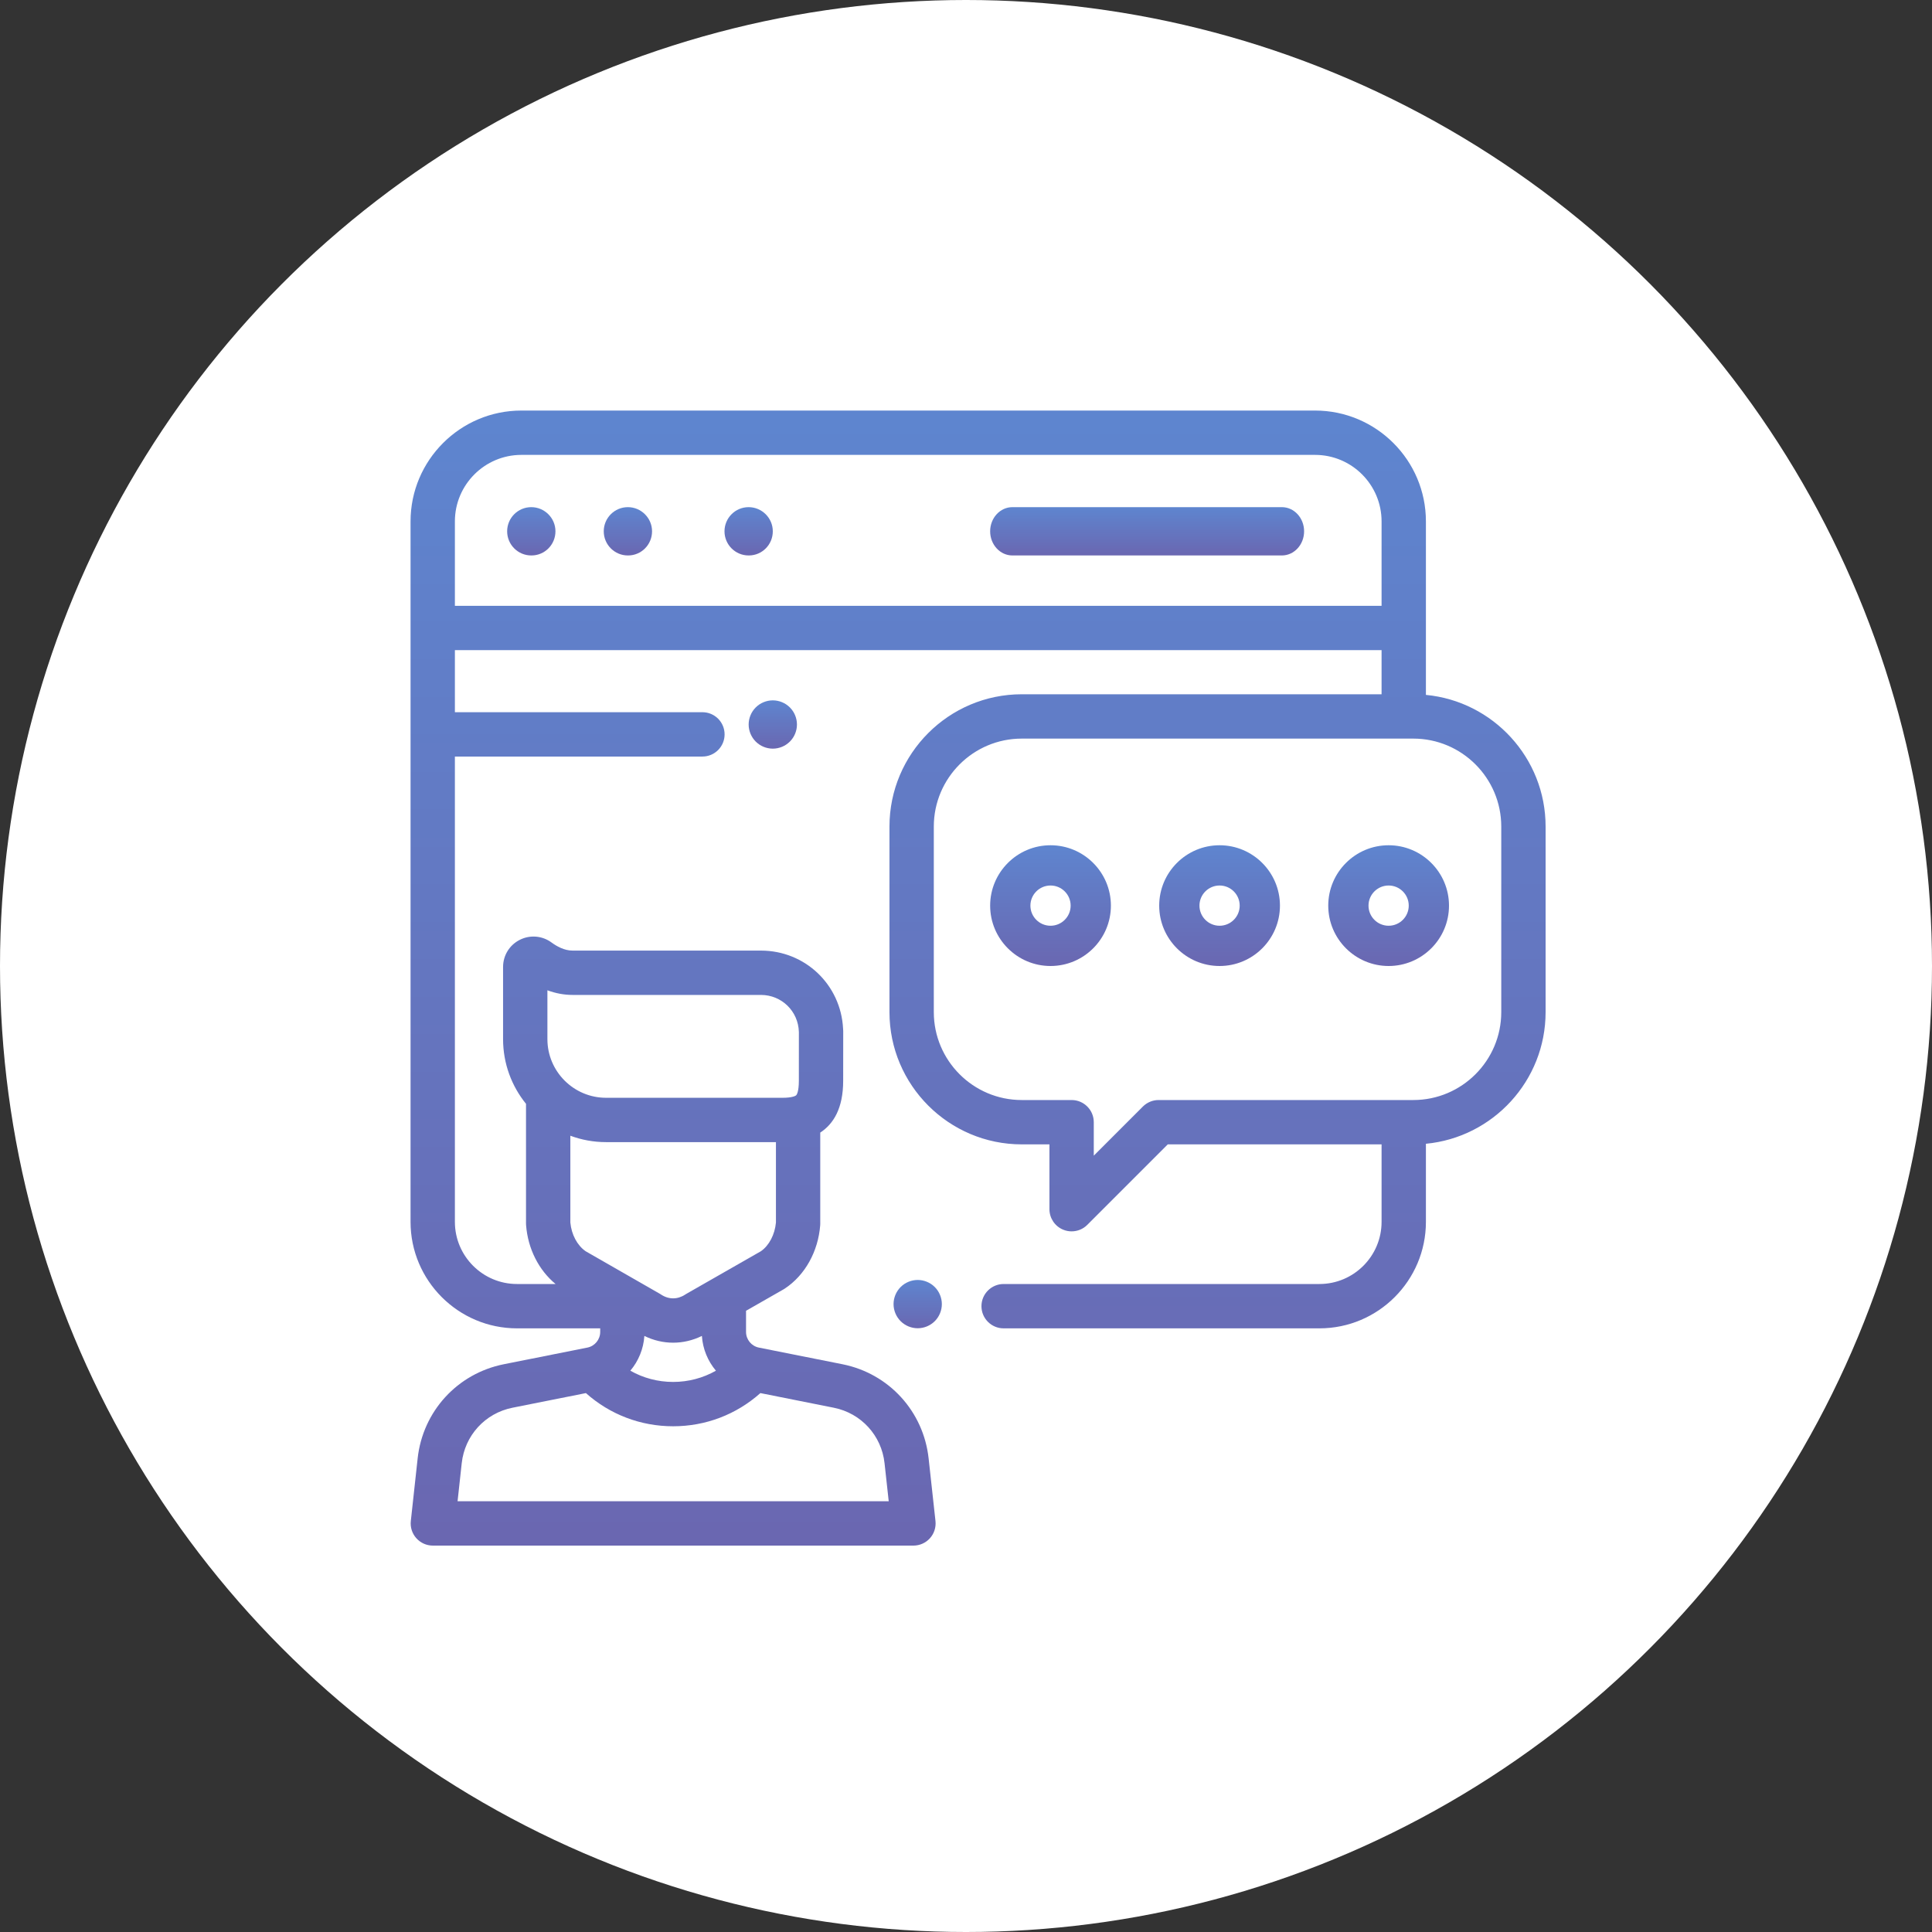 <svg xmlns="http://www.w3.org/2000/svg" xmlns:xlink="http://www.w3.org/1999/xlink" width="80px" height="80px" viewBox="0 0 80 80"><rect x="0" y="0" width="80" height="80" fill="#333333" stroke="none"/><title>Social</title><desc>Created with Sketch.</desc><defs><linearGradient x1="50%" y1="0%" x2="50%" y2="100%" id="linearGradient-1"><stop stop-color="#5E85CF" offset="0%"></stop><stop stop-color="#6A67B1" offset="100%"></stop></linearGradient><linearGradient x1="50%" y1="0%" x2="50%" y2="100%" id="linearGradient-2"><stop stop-color="#5E85CF" offset="0%"></stop><stop stop-color="#6A67B1" offset="100%"></stop></linearGradient></defs><g id="Social" stroke="none" stroke-width="1" fill="none" fill-rule="evenodd"><circle id="Oval" fill="#FFFFFF" cx="40" cy="40" r="40"></circle><g id="review" transform="translate(17, 17)" fill-rule="nonzero"><path d="M4.998,4 C4.447,4 4,4.448 4,5 C4,5.552 4.447,6 4.998,6 L5.007,6 C5.558,6 6,5.552 6,5 C6,4.448 5.548,4 4.998,4 Z" id="Path" fill="url(#linearGradient-1)"></path><path d="M8.998,4 C8.447,4 8,4.448 8,5 C8,5.552 8.447,6 8.998,6 L9.007,6 C9.558,6 10,5.552 10,5 C10,4.448 9.548,4 8.998,4 Z" id="Path" fill="url(#linearGradient-1)"></path><path d="M13.998,4 C13.447,4 13,4.448 13,5 C13,5.552 13.447,6 13.998,6 L14.007,6 C14.558,6 15,5.552 15,5 C15,4.448 14.548,4 13.998,4 Z" id="Path" fill="url(#linearGradient-1)"></path><path d="M36.08,4 L24.92,4 C24.412,4 24,4.448 24,5 C24,5.552 24.412,6 24.92,6 L36.08,6 C36.588,6 37,5.552 37,5 C37,4.448 36.588,4 36.08,4 Z" id="Path" fill="url(#linearGradient-2)"></path><path d="M21.707,36.293 C21.521,36.107 21.263,36 21,36 C20.737,36 20.479,36.107 20.293,36.293 C20.107,36.479 20,36.737 20,37 C20,37.263 20.107,37.521 20.293,37.707 C20.479,37.893 20.737,38 21,38 C21.263,38 21.521,37.893 21.707,37.707 C21.893,37.521 22,37.263 22,37 C22,36.737 21.893,36.479 21.707,36.293 Z" id="Path" fill="url(#linearGradient-1)"></path><path d="M42.044,11.774 L42.044,4.59 C42.044,2.059 39.985,0 37.454,0 L4.589,0 C2.059,0 0,2.059 0,4.59 L0,33.595 C0,36.026 1.978,38.004 4.408,38.004 L7.853,38.004 L7.853,38.153 C7.853,38.467 7.63,38.739 7.322,38.801 L3.863,39.49 C1.94,39.873 0.506,41.44 0.294,43.389 L0.011,45.983 C-0.018,46.242 0.066,46.501 0.24,46.695 C0.414,46.889 0.662,47 0.923,47 L20.823,47 C21.084,47 21.332,46.889 21.507,46.695 C21.681,46.501 21.764,46.242 21.736,45.982 L21.452,43.388 C21.239,41.439 19.805,39.873 17.883,39.49 L14.423,38.801 C14.115,38.739 13.892,38.467 13.892,38.153 L13.892,37.291 C13.892,37.286 13.891,37.282 13.891,37.277 L15.447,36.388 C15.464,36.378 15.481,36.367 15.497,36.357 C16.331,35.806 16.879,34.825 16.963,33.732 C16.964,33.709 16.965,33.686 16.965,33.662 L16.965,29.898 C17.514,29.54 17.914,28.891 17.914,27.754 L17.916,25.691 C17.916,25.657 17.914,25.623 17.91,25.59 C17.816,23.773 16.337,22.362 14.508,22.362 L6.708,22.362 C6.365,22.362 6.048,22.181 5.841,22.029 C5.455,21.744 4.949,21.701 4.522,21.917 C4.096,22.132 3.831,22.563 3.831,23.041 L3.831,26.027 C3.831,27.042 4.187,27.974 4.781,28.707 L4.781,33.662 C4.781,33.686 4.782,33.709 4.784,33.732 C4.858,34.707 5.309,35.594 6.005,36.168 L4.408,36.168 C2.99,36.168 1.836,35.014 1.836,33.595 L1.836,14.327 L12.086,14.327 C12.593,14.327 13.004,13.916 13.004,13.409 C13.004,12.902 12.593,12.491 12.086,12.491 L1.836,12.491 L1.836,9.92 L40.208,9.92 L40.208,11.748 L25.308,11.748 C22.288,11.748 19.831,14.205 19.831,17.226 L19.831,24.909 C19.831,27.929 22.288,30.386 25.308,30.386 L26.455,30.386 L26.455,33.07 C26.455,33.441 26.679,33.776 27.022,33.918 C27.135,33.965 27.255,33.988 27.373,33.988 C27.612,33.988 27.847,33.895 28.022,33.719 L31.355,30.386 L40.208,30.386 L40.208,33.595 C40.208,35.014 39.054,36.168 37.635,36.168 L24.558,36.168 C24.052,36.168 23.64,36.579 23.64,37.086 C23.64,37.593 24.051,38.004 24.558,38.004 L37.635,38.004 C40.066,38.004 42.044,36.026 42.044,33.595 L42.044,30.361 C44.82,30.098 47,27.754 47,24.909 L47,17.226 C47,14.381 44.82,12.037 42.044,11.774 Z M14.486,40.685 L17.525,41.291 C18.657,41.516 19.502,42.439 19.627,43.587 L19.8,45.164 L1.947,45.164 L2.119,43.588 C2.244,42.439 3.089,41.516 4.221,41.291 L7.261,40.685 C8.257,41.573 9.528,42.059 10.873,42.059 C12.219,42.059 13.489,41.573 14.486,40.685 Z M9.101,39.758 C9.436,39.36 9.646,38.859 9.682,38.318 C10.061,38.504 10.467,38.598 10.873,38.598 C11.279,38.598 11.684,38.504 12.064,38.318 C12.1,38.859 12.31,39.36 12.645,39.758 C12.11,40.061 11.504,40.223 10.873,40.223 C10.242,40.223 9.636,40.061 9.101,39.758 Z M15.13,33.624 C15.083,34.124 14.847,34.574 14.507,34.811 L11.423,36.574 C11.406,36.583 11.389,36.594 11.373,36.605 C11.055,36.814 10.691,36.814 10.374,36.605 C10.358,36.594 10.341,36.584 10.325,36.574 L7.25,34.811 C6.903,34.571 6.663,34.121 6.617,33.624 L6.617,30.028 C7.078,30.199 7.576,30.293 8.096,30.293 L15.13,30.293 L15.13,33.624 Z M5.667,26.028 C5.667,26.028 5.667,24.006 5.667,24.006 C6.01,24.133 6.36,24.198 6.708,24.198 L14.508,24.198 C15.364,24.198 16.054,24.869 16.079,25.725 C16.079,25.735 16.079,25.745 16.08,25.755 L16.079,27.753 C16.079,27.753 16.079,27.753 16.079,27.754 C16.079,28.218 15.984,28.336 15.973,28.348 C15.936,28.388 15.775,28.457 15.408,28.457 L8.096,28.457 C6.756,28.457 5.667,27.367 5.667,26.028 Z M1.836,8.085 L1.836,4.59 C1.836,3.071 3.071,1.836 4.589,1.836 L37.454,1.836 C38.973,1.836 40.208,3.071 40.208,4.59 L40.208,8.085 L1.836,8.085 L1.836,8.085 Z M45.164,24.909 C45.164,26.917 43.531,28.55 41.523,28.55 L30.974,28.55 C30.731,28.55 30.498,28.647 30.325,28.819 L28.291,30.854 L28.291,29.468 C28.291,28.961 27.88,28.55 27.373,28.55 L25.308,28.55 C23.3,28.55 21.667,26.917 21.667,24.909 L21.667,17.226 C21.667,15.218 23.3,13.584 25.308,13.584 L41.523,13.584 C43.531,13.584 45.164,15.218 45.164,17.226 L45.164,24.909 L45.164,24.909 Z" id="Shape" fill="url(#linearGradient-1)"></path><path d="M26.5,18 C25.122,18 24,19.121 24,20.5 C24,21.879 25.121,23 26.5,23 C27.879,23 29,21.879 29,20.5 C29,19.121 27.879,18 26.5,18 Z M26.5,21.333 C26.041,21.333 25.667,20.96 25.667,20.5 C25.667,20.041 26.04,19.667 26.5,19.667 C26.96,19.667 27.333,20.04 27.333,20.5 C27.333,20.96 26.959,21.333 26.5,21.333 Z" id="Shape" fill="url(#linearGradient-1)"></path><path d="M33.5,18 C32.121,18 31,19.121 31,20.5 C31,21.879 32.121,23 33.5,23 C34.879,23 36,21.879 36,20.5 C36,19.121 34.879,18 33.5,18 Z M33.5,21.333 C33.041,21.333 32.667,20.96 32.667,20.5 C32.667,20.041 33.04,19.667 33.5,19.667 C33.96,19.667 34.333,20.04 34.333,20.5 C34.333,20.96 33.959,21.333 33.5,21.333 Z" id="Shape" fill="url(#linearGradient-1)"></path><path d="M40.5,18 C39.121,18 38,19.121 38,20.5 C38,21.879 39.121,23 40.5,23 C41.878,23 43,21.879 43,20.5 C43,19.121 41.878,18 40.5,18 Z M40.5,21.333 C40.04,21.333 39.667,20.96 39.667,20.5 C39.667,20.041 40.04,19.667 40.5,19.667 C40.959,19.667 41.333,20.04 41.333,20.5 C41.333,20.96 40.959,21.333 40.5,21.333 Z" id="Shape" fill="url(#linearGradient-1)"></path><path d="M15.707,12.293 C15.521,12.107 15.263,12 15,12 C14.737,12 14.479,12.107 14.293,12.293 C14.107,12.479 14,12.736 14,13 C14,13.263 14.107,13.521 14.293,13.707 C14.479,13.893 14.737,14 15,14 C15.264,14 15.521,13.893 15.707,13.707 C15.894,13.521 16,13.263 16,13 C16,12.737 15.894,12.479 15.707,12.293 Z" id="Path" fill="url(#linearGradient-1)"></path></g></g></svg>